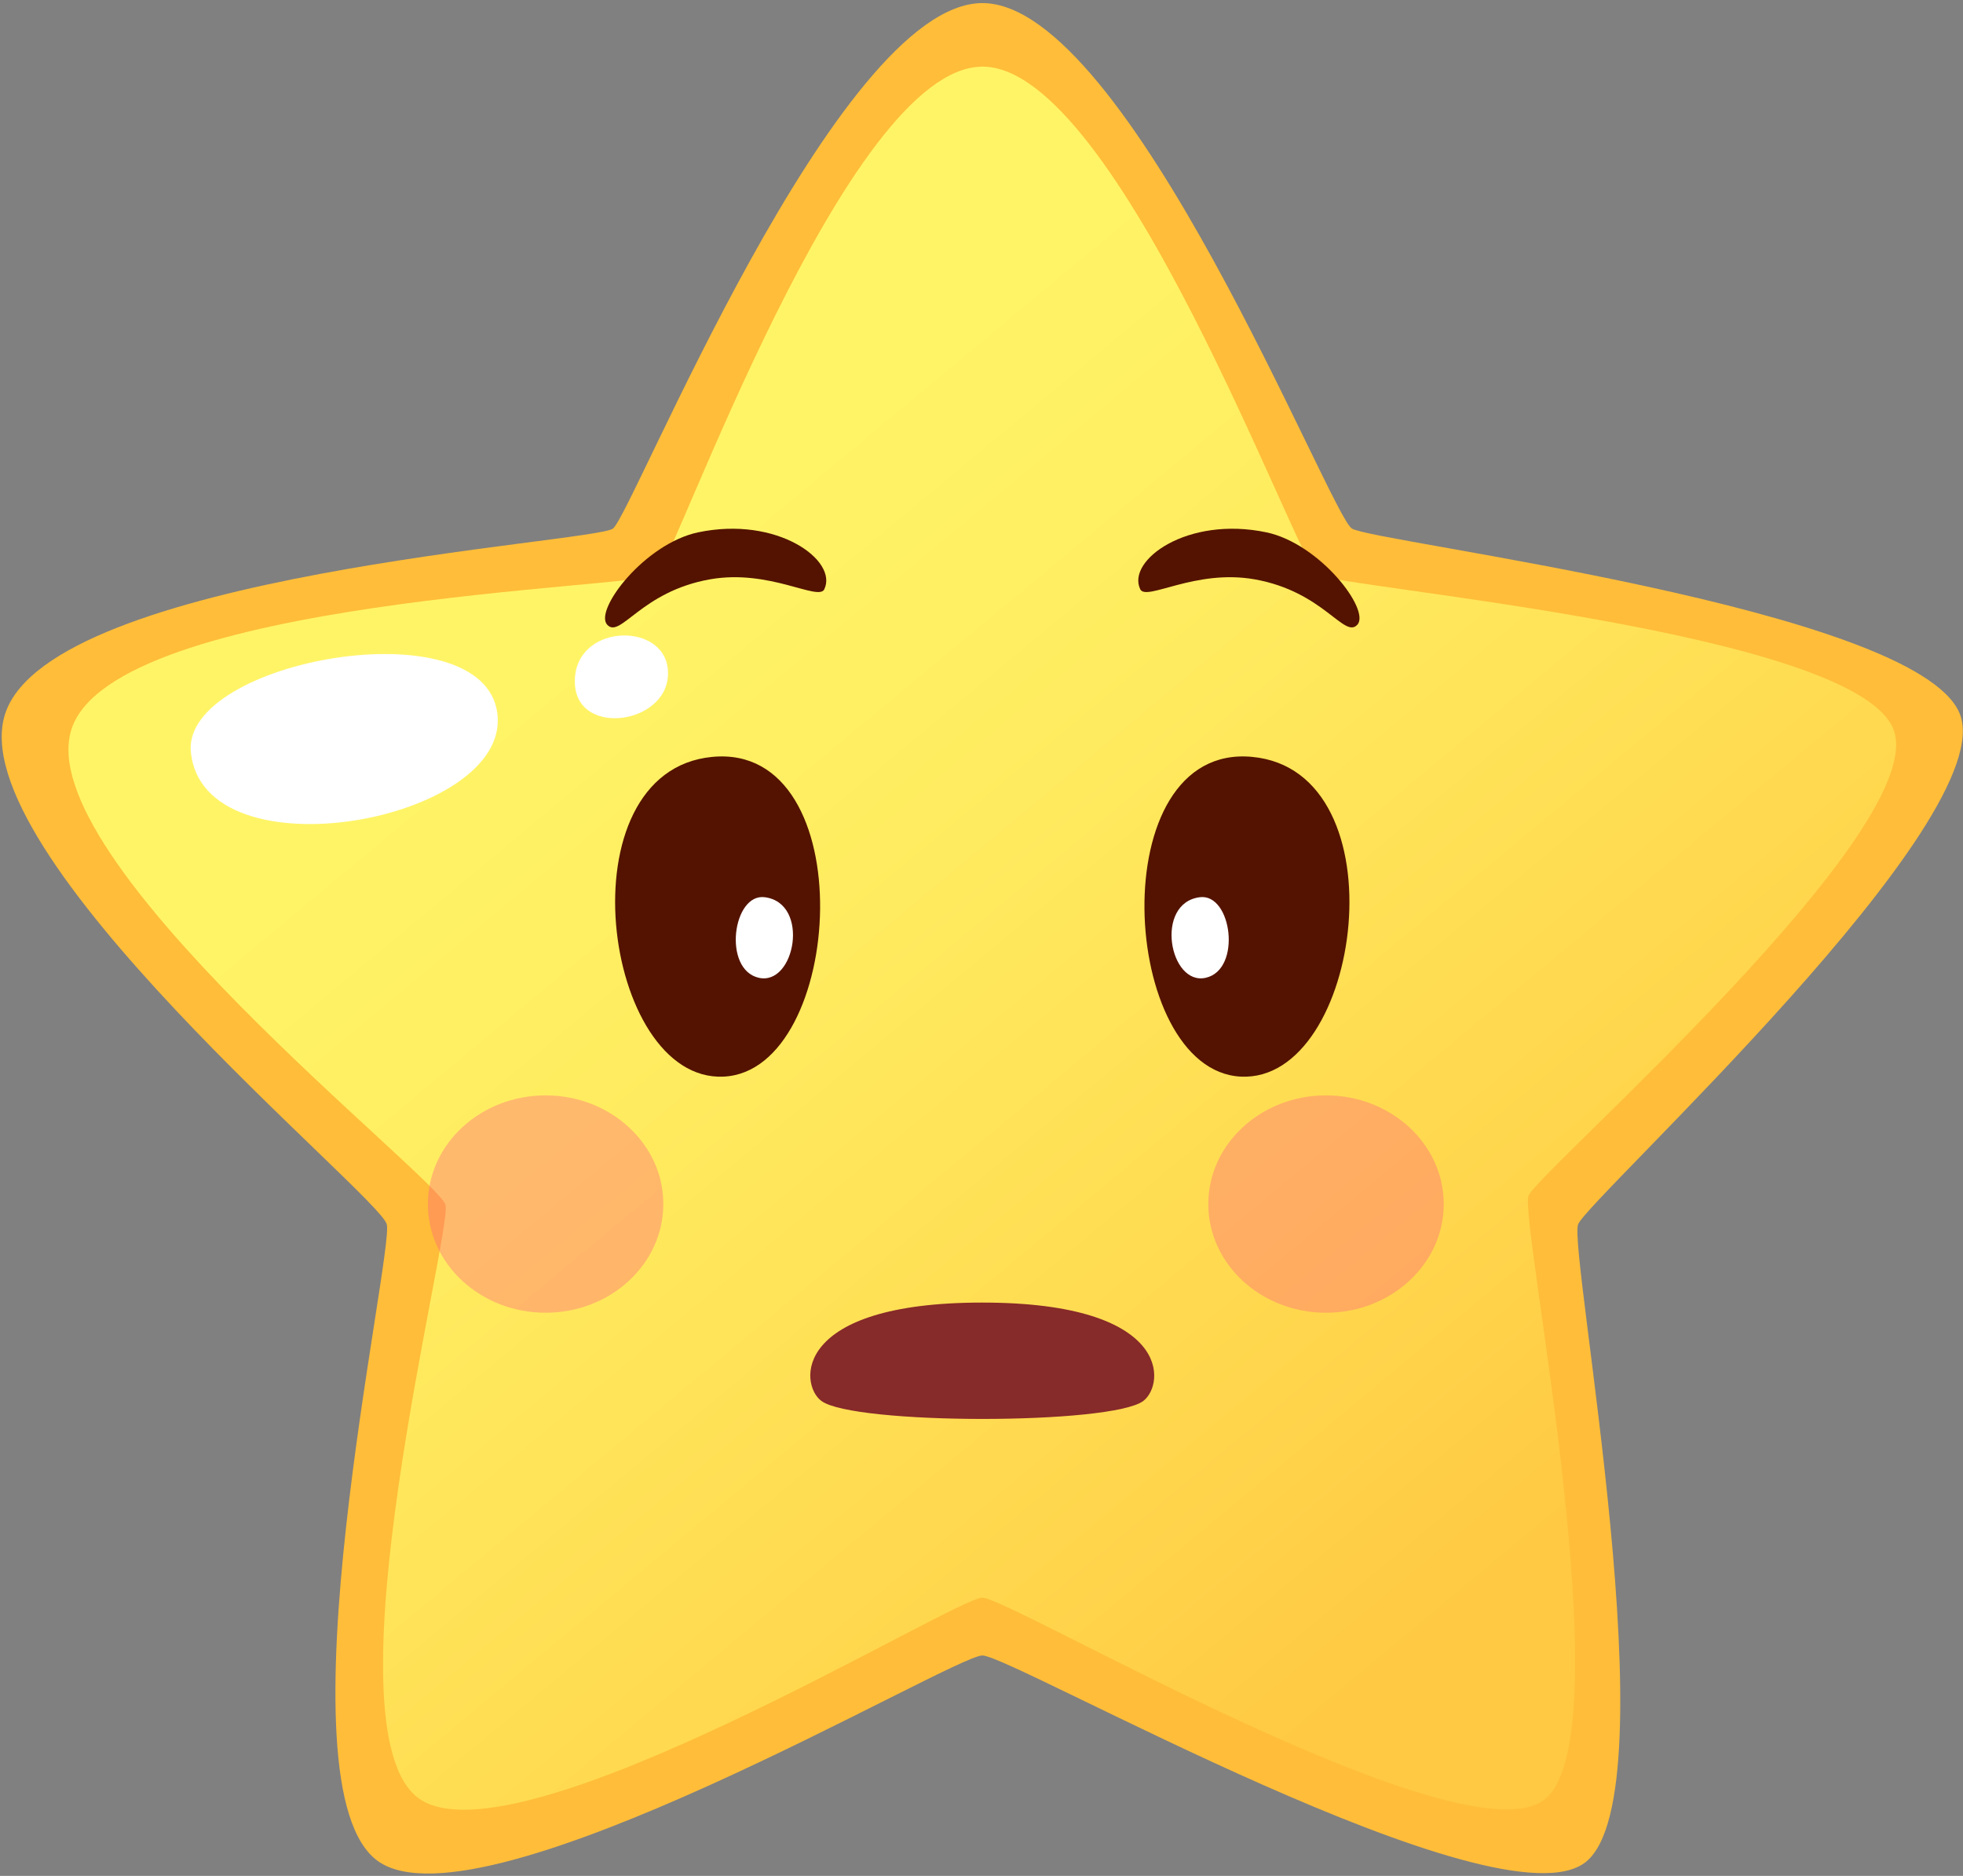 <svg width="585" height="559" viewBox="0 0 585 559" fill="none" xmlns="http://www.w3.org/2000/svg">
<rect x="0" y="0" width="585" height="559" fill="#808080" stroke="none"/>
<path d="M292.78 0.92C336.28 0.92 396.25 153.38 402.89 157.51C409.54 161.65 570.58 181.13 583.94 212.45C597.3 243.78 473.38 357.1 470.31 364.81C467.24 372.52 498.2 533.65 472.73 554.73C447.26 575.81 301.66 493.36 292.78 493.31C283.9 493.26 144.19 576.26 112.84 554.73C81.49 533.2 117.52 373.52 115.26 364.81C113 356.09 -12.53 253.93 1.62 212.45C15.78 170.97 176.89 161.81 182.67 157.51C188.45 153.22 249.28 0.92 292.77 0.92H292.78Z" fill="#FFBD39"/>
<path d="M292.78 19.85C333.32 19.85 386.49 167.41 392.68 171.27C398.87 175.13 551.71 187.83 564.16 217.03C576.61 246.23 458.38 349.12 455.52 356.31C452.66 363.49 484.24 516.41 460.5 536.06C436.76 555.72 301.06 476.13 292.78 476.09C284.5 476.04 154.28 556.13 125.05 536.06C95.82 516 134.87 367.17 132.76 359.04C130.65 350.92 8.2 255.7 21.39 217.04C34.59 178.38 190.21 175.29 195.6 171.28C200.99 167.27 252.23 19.86 292.77 19.86L292.78 19.85Z" fill="url(#paint0_linear_19_678)"/>
<path d="M56.88 224.17C54.06 196.68 144.25 180.5 148.23 212.66C152.2 244.82 60.73 261.62 56.88 224.17Z" fill="white"/>
<path d="M171.32 203.64C170.65 185.95 197.61 184.88 199.02 199.39C200.58 215.63 171.95 220.18 171.32 203.64Z" fill="white"/>
<g opacity="0.6">
<g opacity="0.6">
<path d="M197.68 358.79C197.68 376.67 181.97 391.18 162.6 391.18C143.23 391.18 127.52 376.68 127.52 358.79C127.52 340.9 143.23 326.41 162.6 326.41C181.97 326.41 197.68 340.91 197.68 358.79Z" fill="#FF5F82"/>
</g>
<g opacity="0.6">
<path d="M430.25 358.79C430.25 376.67 414.54 391.18 395.17 391.18C375.8 391.18 360.09 376.68 360.09 358.79C360.09 340.9 375.8 326.41 395.17 326.41C414.54 326.41 430.25 340.91 430.25 358.79Z" fill="#FF5F82"/>
</g>
</g>
<path d="M212.31 225.54C167.36 229.76 179.55 322.59 215.68 320.82C251.8 319.05 257.27 221.32 212.31 225.54Z" fill="#541300"/>
<path d="M227.91 267.36C218.34 266.12 215.31 288.93 226.14 291.37C236.97 293.81 241.48 269.11 227.91 267.36Z" fill="white"/>
<path d="M373.15 225.54C418.11 229.76 405.91 322.59 369.79 320.82C333.66 319.05 328.2 221.32 373.15 225.54Z" fill="#541300"/>
<path d="M357.55 267.36C367.11 266.12 370.15 288.93 359.32 291.37C348.49 293.81 343.97 269.11 357.55 267.36Z" fill="white"/>
<path d="M245.66 175.57C249.76 167.01 231.64 153.67 208.06 158.63C192.12 161.99 177.03 181.74 180.93 186.13C184.84 190.52 190.95 176.27 211.61 172.63C229.34 169.5 243.9 179.27 245.67 175.58L245.66 175.57Z" fill="#541300"/>
<path d="M339.8 175.57C335.7 167.01 353.81 153.67 377.4 158.63C393.34 161.99 408.43 181.74 404.53 186.13C400.63 190.52 394.51 176.27 373.86 172.63C356.12 169.5 341.57 179.27 339.8 175.58V175.57Z" fill="#541300"/>
<path d="M340.75 417.45C331.24 424.63 254.34 424.61 244.76 417.45C238.16 412.53 236.12 388.15 292.72 388.15C349.32 388.15 347.25 412.52 340.74 417.45H340.75Z" fill="#872A2A"/>
<defs>
<linearGradient id="paint0_linear_19_678" x1="157.19" y1="151.39" x2="477.21" y2="535.8" gradientUnits="userSpaceOnUse">
<stop offset="0.04" stop-color="#FFF466"/>
<stop offset="0.08" stop-color="#FFF466"/>
<stop offset="0.32" stop-color="#FFEB5F"/>
<stop offset="0.69" stop-color="#FFD54C"/>
<stop offset="0.86" stop-color="#FFC943"/>
</linearGradient>
</defs>
</svg>
